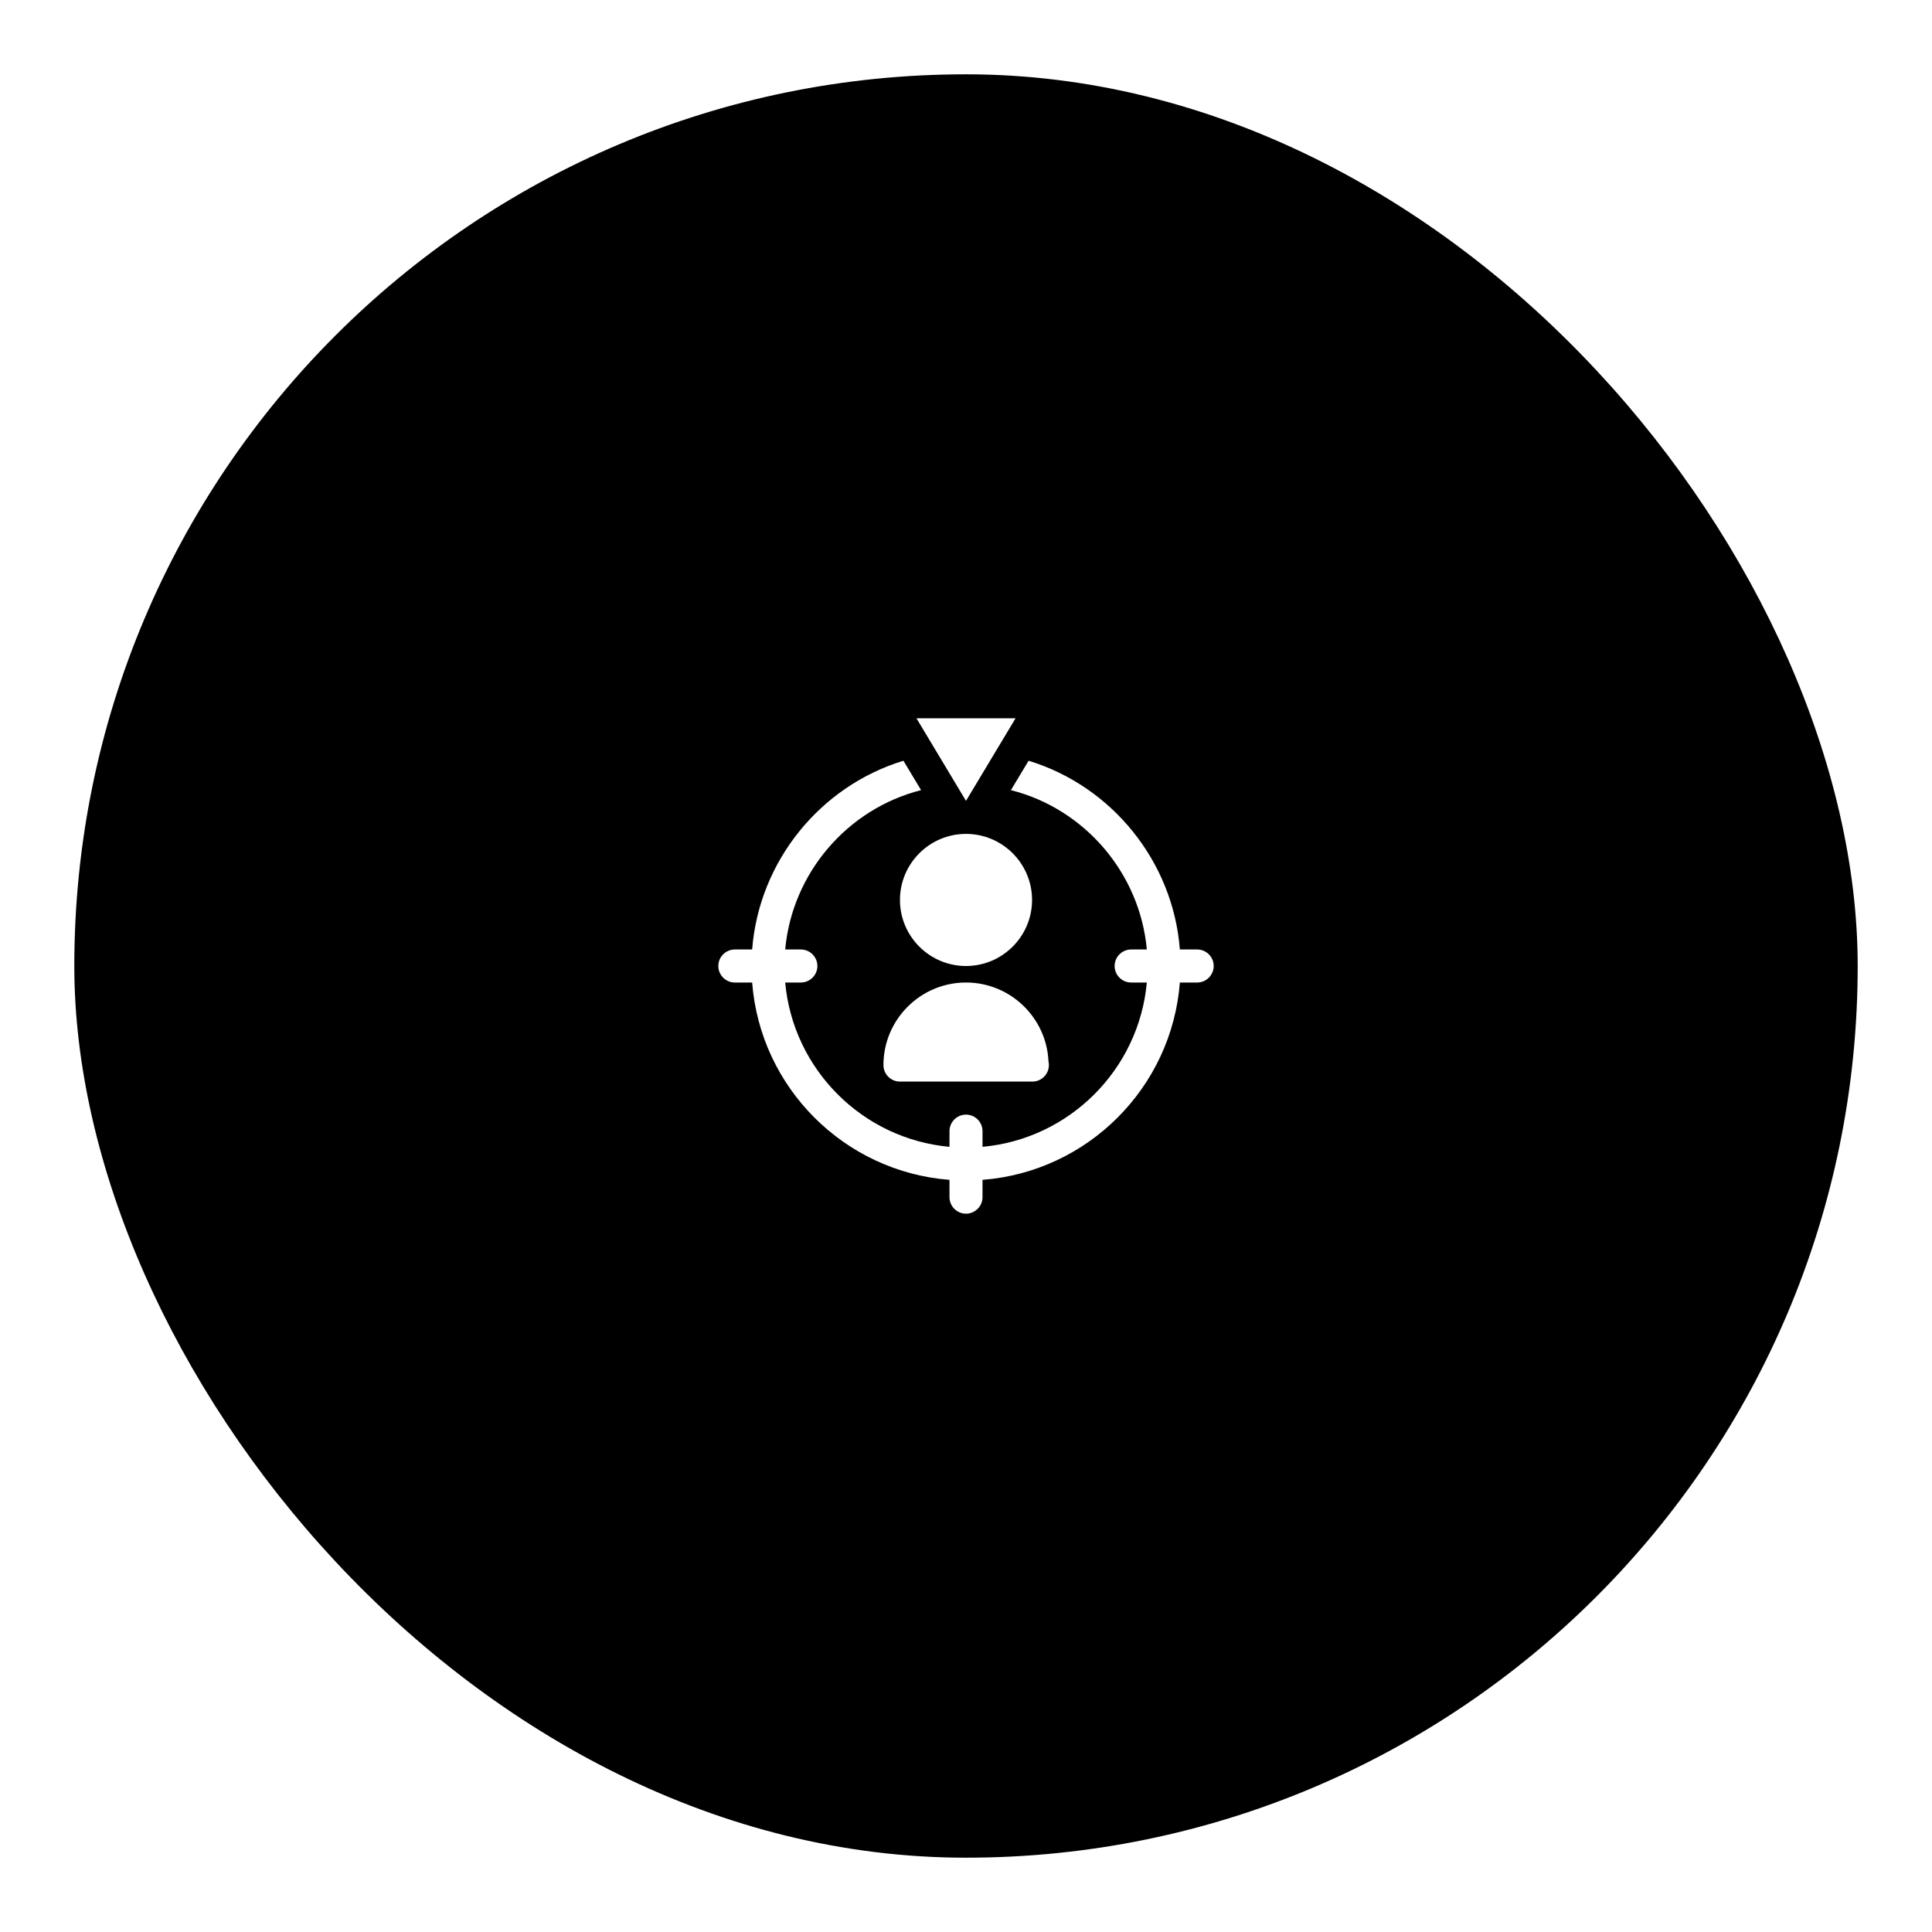 <svg width="104" height="104" viewBox="0 0 104 104" fill="none" xmlns="http://www.w3.org/2000/svg">
<g filter="url(#filter0_d_196_4093)">
<rect x="4" width="96" height="96" rx="48" fill="black"/>
<path d="M55.556 44.444C55.556 46.405 53.961 48 52 48C50.039 48 48.445 46.405 48.445 44.444C48.445 42.484 50.039 40.889 52 40.889C53.961 40.889 55.556 42.484 55.556 44.444ZM56.44 53.136C56.336 50.777 54.385 48.889 52 48.889C49.55 48.889 47.556 50.883 47.556 53.333C47.556 53.824 47.953 54.222 48.445 54.222H55.556C55.561 54.222 55.568 54.221 55.573 54.222C56.065 54.222 56.462 53.824 56.462 53.333C56.462 53.265 56.455 53.199 56.44 53.136ZM49.334 34.667L52 39.111L54.667 34.667H49.334ZM64.445 47.111H63.512C63.147 42.373 59.858 38.32 55.369 36.951L54.418 38.533C58.392 39.538 61.361 43.004 61.734 47.111H60.889C60.401 47.111 60 47.511 60 48C60 48.489 60.401 48.889 60.889 48.889H61.734C61.307 53.573 57.573 57.307 52.889 57.734V56.889C52.889 56.4 52.489 56 52 56C51.512 56 51.111 56.4 51.111 56.889V57.734C46.427 57.307 42.694 53.573 42.267 48.889H43.111C43.6 48.889 44 48.489 44 48C44 47.511 43.6 47.111 43.111 47.111H42.267C42.64 43.004 45.609 39.538 49.583 38.533L48.631 36.951C44.143 38.32 40.854 42.373 40.489 47.111H39.556C39.067 47.111 38.667 47.511 38.667 48C38.667 48.489 39.067 48.889 39.556 48.889H40.489C40.925 54.551 45.449 59.076 51.111 59.511V60.444C51.111 60.933 51.512 61.333 52 61.333C52.489 61.333 52.889 60.933 52.889 60.444V59.511C58.551 59.076 63.076 54.551 63.512 48.889H64.445C64.933 48.889 65.334 48.489 65.334 48C65.334 47.511 64.933 47.111 64.445 47.111Z" fill="white"/>
</g>
<defs>
<filter id="filter0_d_196_4093" x="0" y="0" width="104" height="104" filterUnits="userSpaceOnUse" color-interpolation-filters="sRGB">
<feFlood flood-opacity="0" result="BackgroundImageFix"/>
<feColorMatrix in="SourceAlpha" type="matrix" values="0 0 0 0 0 0 0 0 0 0 0 0 0 0 0 0 0 0 127 0" result="hardAlpha"/>
<feOffset dy="4"/>
<feGaussianBlur stdDeviation="2"/>
<feComposite in2="hardAlpha" operator="out"/>
<feColorMatrix type="matrix" values="0 0 0 0 0 0 0 0 0 0 0 0 0 0 0 0 0 0 0.25 0"/>
<feBlend mode="normal" in2="BackgroundImageFix" result="effect1_dropShadow_196_4093"/>
<feBlend mode="normal" in="SourceGraphic" in2="effect1_dropShadow_196_4093" result="shape"/>
</filter>
</defs>
</svg>
